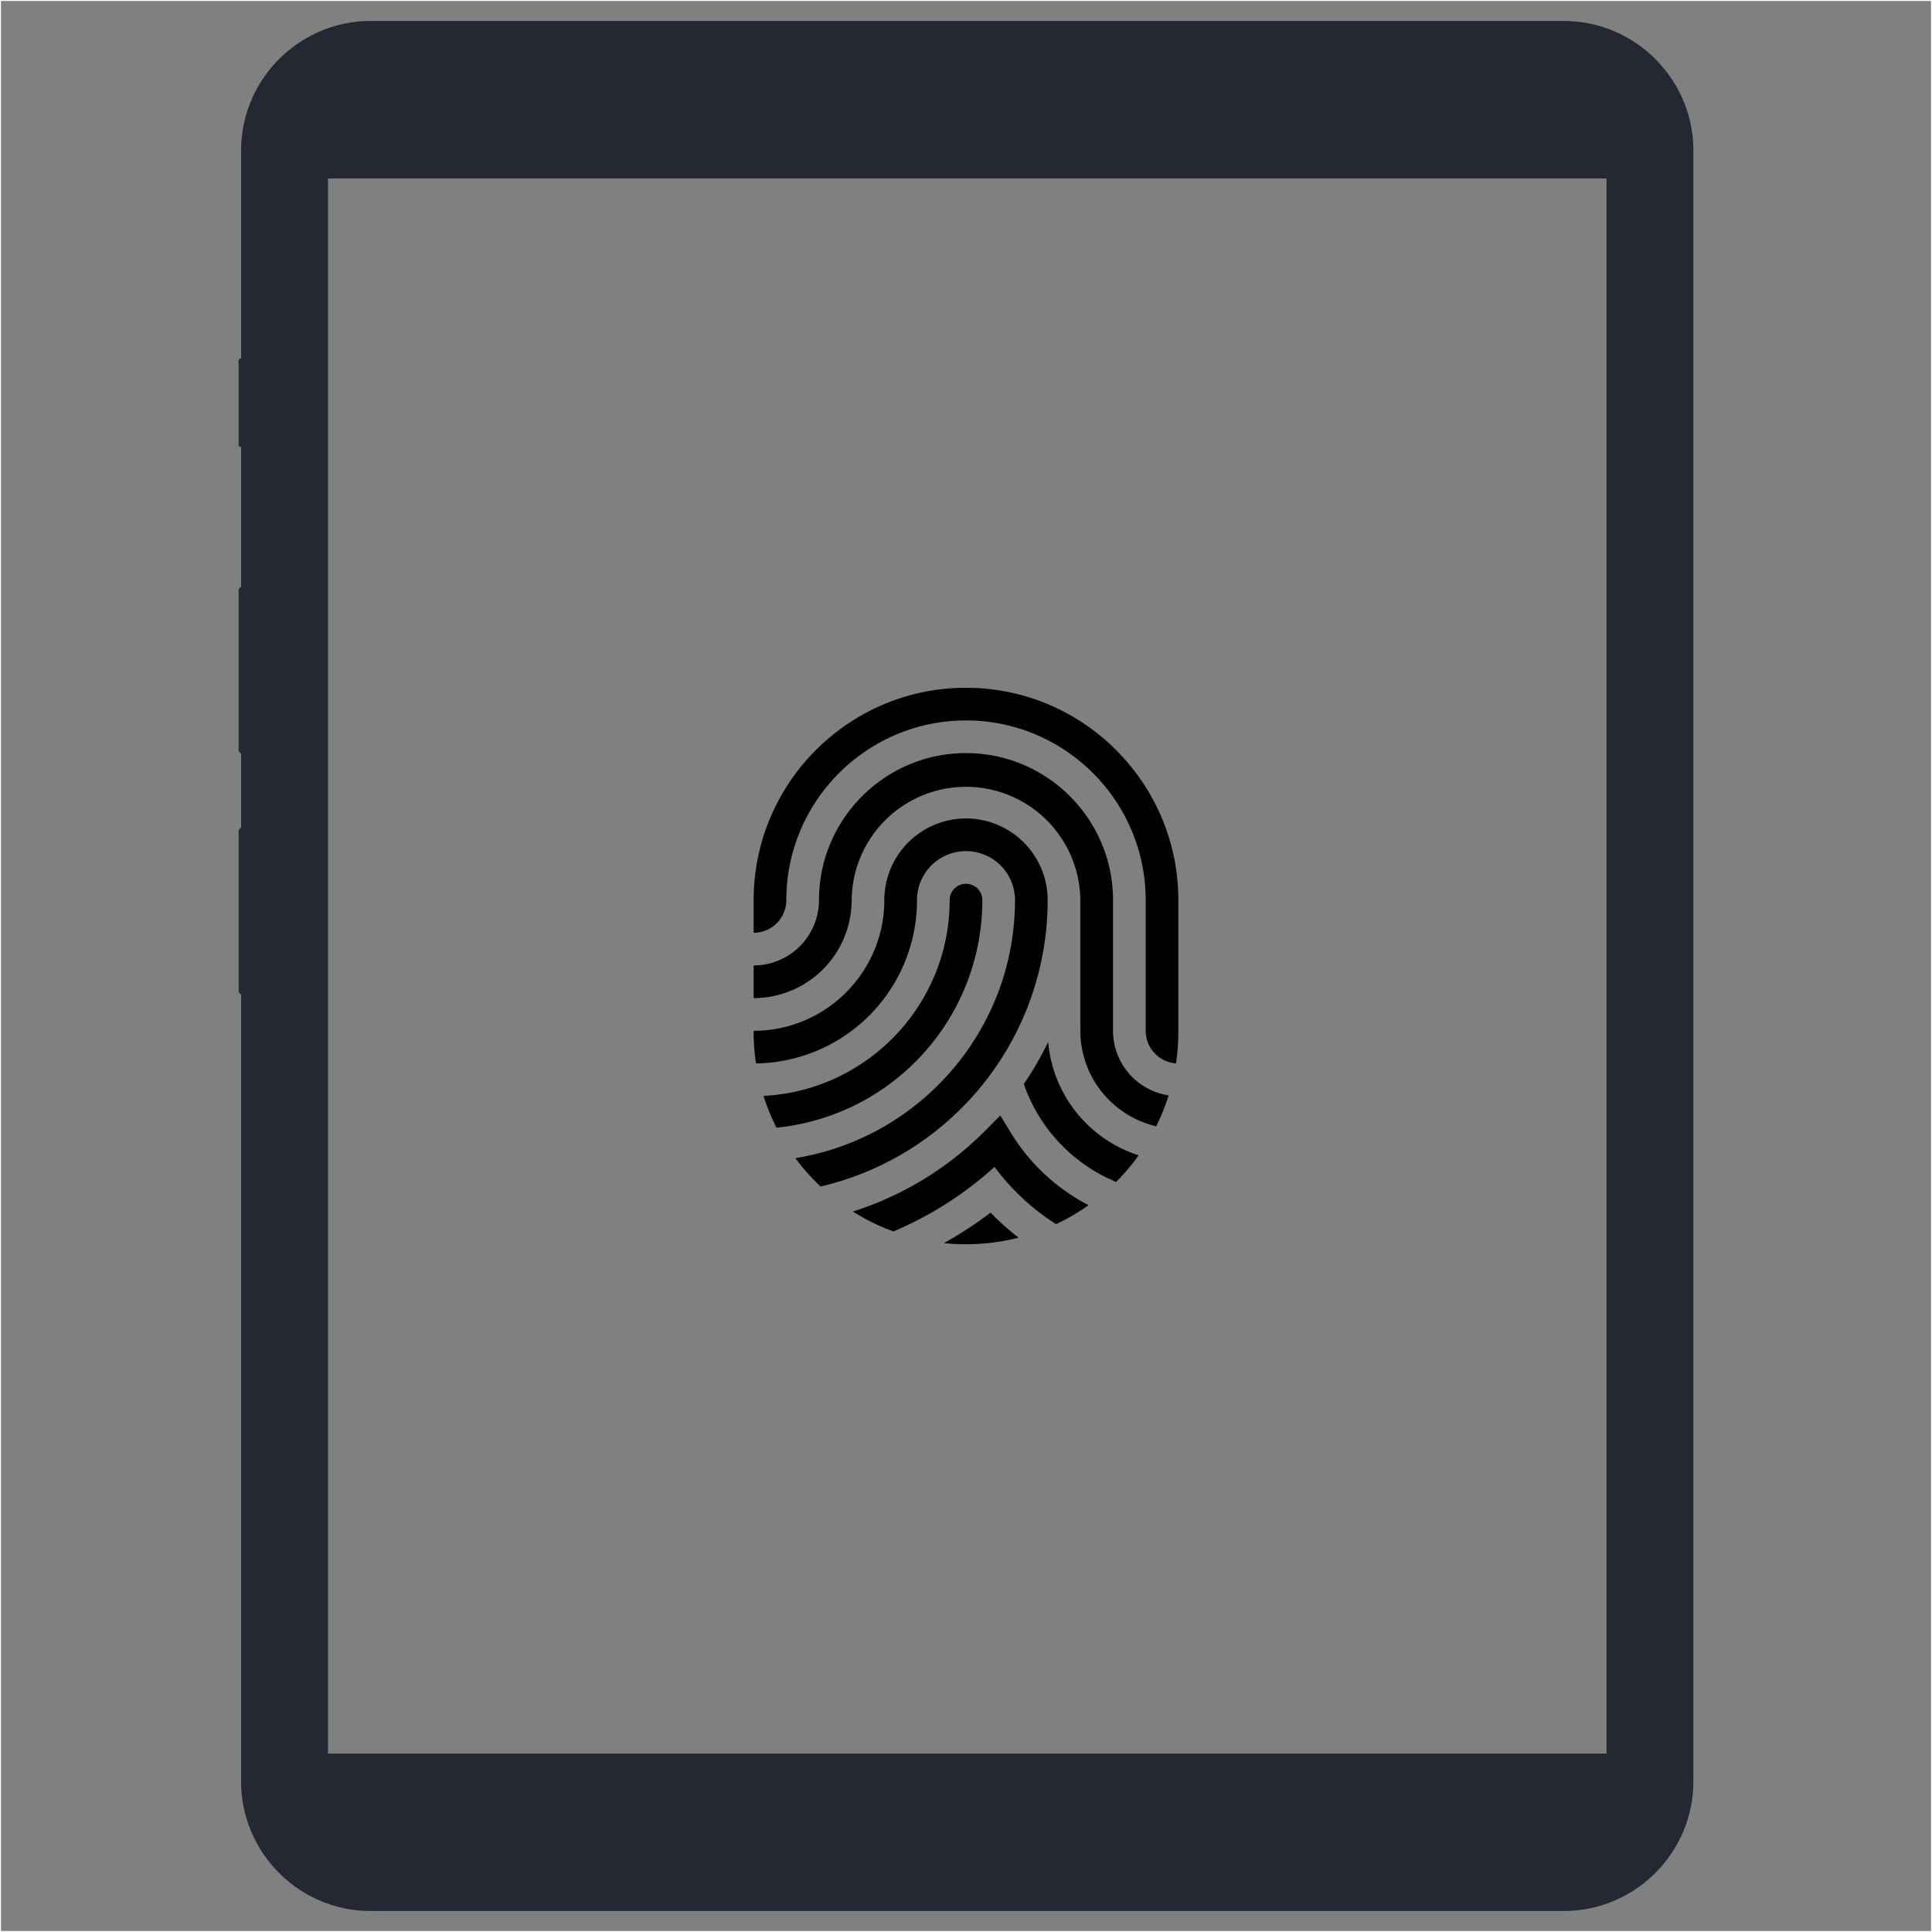 <?xml version="1.0" encoding="UTF-8"?> <svg xmlns="http://www.w3.org/2000/svg" id="_ëîé_1" data-name="‘ëîé_1" viewBox="0 0 2001 2001"><rect x="0" y="0" width="2001" height="2001" fill="#808080" stroke="none"/><defs><style>.cls-1{fill:none;stroke:#fff;stroke-miterlimit:10;}.cls-2{fill:#242833;}</style></defs><rect class="cls-1" x="0.5" y="0.5" width="2000" height="2000"></rect><path d="M1085.09,1078.67a335.37,335.37,0,0,1-25.2,43.55,169.9,169.9,0,0,0,95.59,101.42,221.43,221.43,0,0,0,23.38-27.56A135.68,135.68,0,0,1,1085.09,1078.67Z" transform="translate(0.5 0.5)"></path><path d="M1152.26,1067.11V931.76c0-84-68.3-152.26-152.26-152.26S847.74,847.81,847.74,931.76a67.75,67.75,0,0,1-67.67,67.68v33.83A101.62,101.62,0,0,0,881.58,931.76a118.43,118.43,0,0,1,236.85,0v135.35A101.69,101.69,0,0,0,1197,1166a218.24,218.24,0,0,0,12.91-32A67.78,67.78,0,0,1,1152.26,1067.11Z" transform="translate(0.5 0.5)"></path><path d="M1076.35,1210.69a204.62,204.62,0,0,1-29.61-37.5l-11.26-18.35-16.11,16.23a336.56,336.56,0,0,1-136.5,83.23,218.85,218.85,0,0,0,41.9,20.61,370.3,370.3,0,0,0,104.76-66.82,240.07,240.07,0,0,0,63.74,59.29,219.7,219.7,0,0,0,33.71-19.67A203.08,203.08,0,0,1,1076.35,1210.69Z" transform="translate(0.5 0.5)"></path><path d="M1000,711.83c-121.27,0-219.93,98.66-219.93,219.93V965.6a33.88,33.88,0,0,0,33.83-33.84c0-102.61,83.49-186.09,186.1-186.09s186.1,83.48,186.1,186.09v135.35a33.87,33.87,0,0,0,31.41,33.74,220.55,220.55,0,0,0,2.42-32.61V931.76C1219.93,810.49,1121.27,711.83,1000,711.83Z" transform="translate(0.5 0.5)"></path><path d="M1000,847.17a84.69,84.69,0,0,0-84.59,84.59c0,74.63-60.71,135.35-135.34,135.35v1.13a220,220,0,0,0,2.43,32.67A169.06,169.06,0,0,0,949.25,931.76a50.75,50.75,0,0,1,101.5,0c0,134.56-98.69,246.48-227.48,267.23a222.13,222.13,0,0,0,26.16,29.4,304.57,304.57,0,0,0,235.16-296.63A84.69,84.69,0,0,0,1000,847.17Z" transform="translate(0.5 0.5)"></path><path d="M1028.5,1258.54q-1.55-1.55-3.06-3.11A404.41,404.41,0,0,1,977.15,1287a223.92,223.92,0,0,0,22.85,1.18,219.48,219.48,0,0,0,54.42-6.82A274.6,274.6,0,0,1,1028.5,1258.54Z" transform="translate(0.5 0.5)"></path><path d="M1000,914.85a16.92,16.92,0,0,0-16.92,16.91c0,108.52-85.58,197.42-192.8,202.76a218.1,218.1,0,0,0,13.48,32.93,236.76,236.76,0,0,0,213.16-235.69A16.92,16.92,0,0,0,1000,914.85Z" transform="translate(0.5 0.5)"></path><path class="cls-2" d="M997.38,1871.1a90.44,90.44,0,0,0-14-1.16,87.31,87.31,0,0,0-13.94,1.16c-1.88.34-4.51,3-4.83,4.71a87.16,87.16,0,0,0,0,28c.32,1.86,2.95,4.49,4.7,4.79a85.52,85.52,0,0,0,14.07,1.16,83.76,83.76,0,0,0,14-1.16c1.83-.3,4.49-2.93,4.76-4.7a85.36,85.36,0,0,0,0-28C1001.79,1874.07,999.11,1871.44,997.38,1871.1Z" transform="translate(0.5 0.5)"></path><path class="cls-2" d="M1619.22,21.24H383.34c-73.77,0-134.13,60.38-134.13,134.15V370.86h-.59a2,2,0,0,0-2,2.19v87.08a2,2,0,0,0,2,2.19h.59v145a3.85,3.85,0,0,0-2.56,3.65V776.16a4,4,0,0,0,2.56,3.71v77a3.87,3.87,0,0,0-2.56,3.68v165.17a3.83,3.83,0,0,0,2.56,3.66v815.25c0,73.8,60.36,134.12,134.13,134.12H1619.22c73.76,0,134.13-60.32,134.13-134.12V155.39C1753.35,81.62,1693,21.24,1619.22,21.24Zm44.17,1794.48H339.19V184.35h1324.2Z" transform="translate(0.5 0.5)"></path></svg> 
